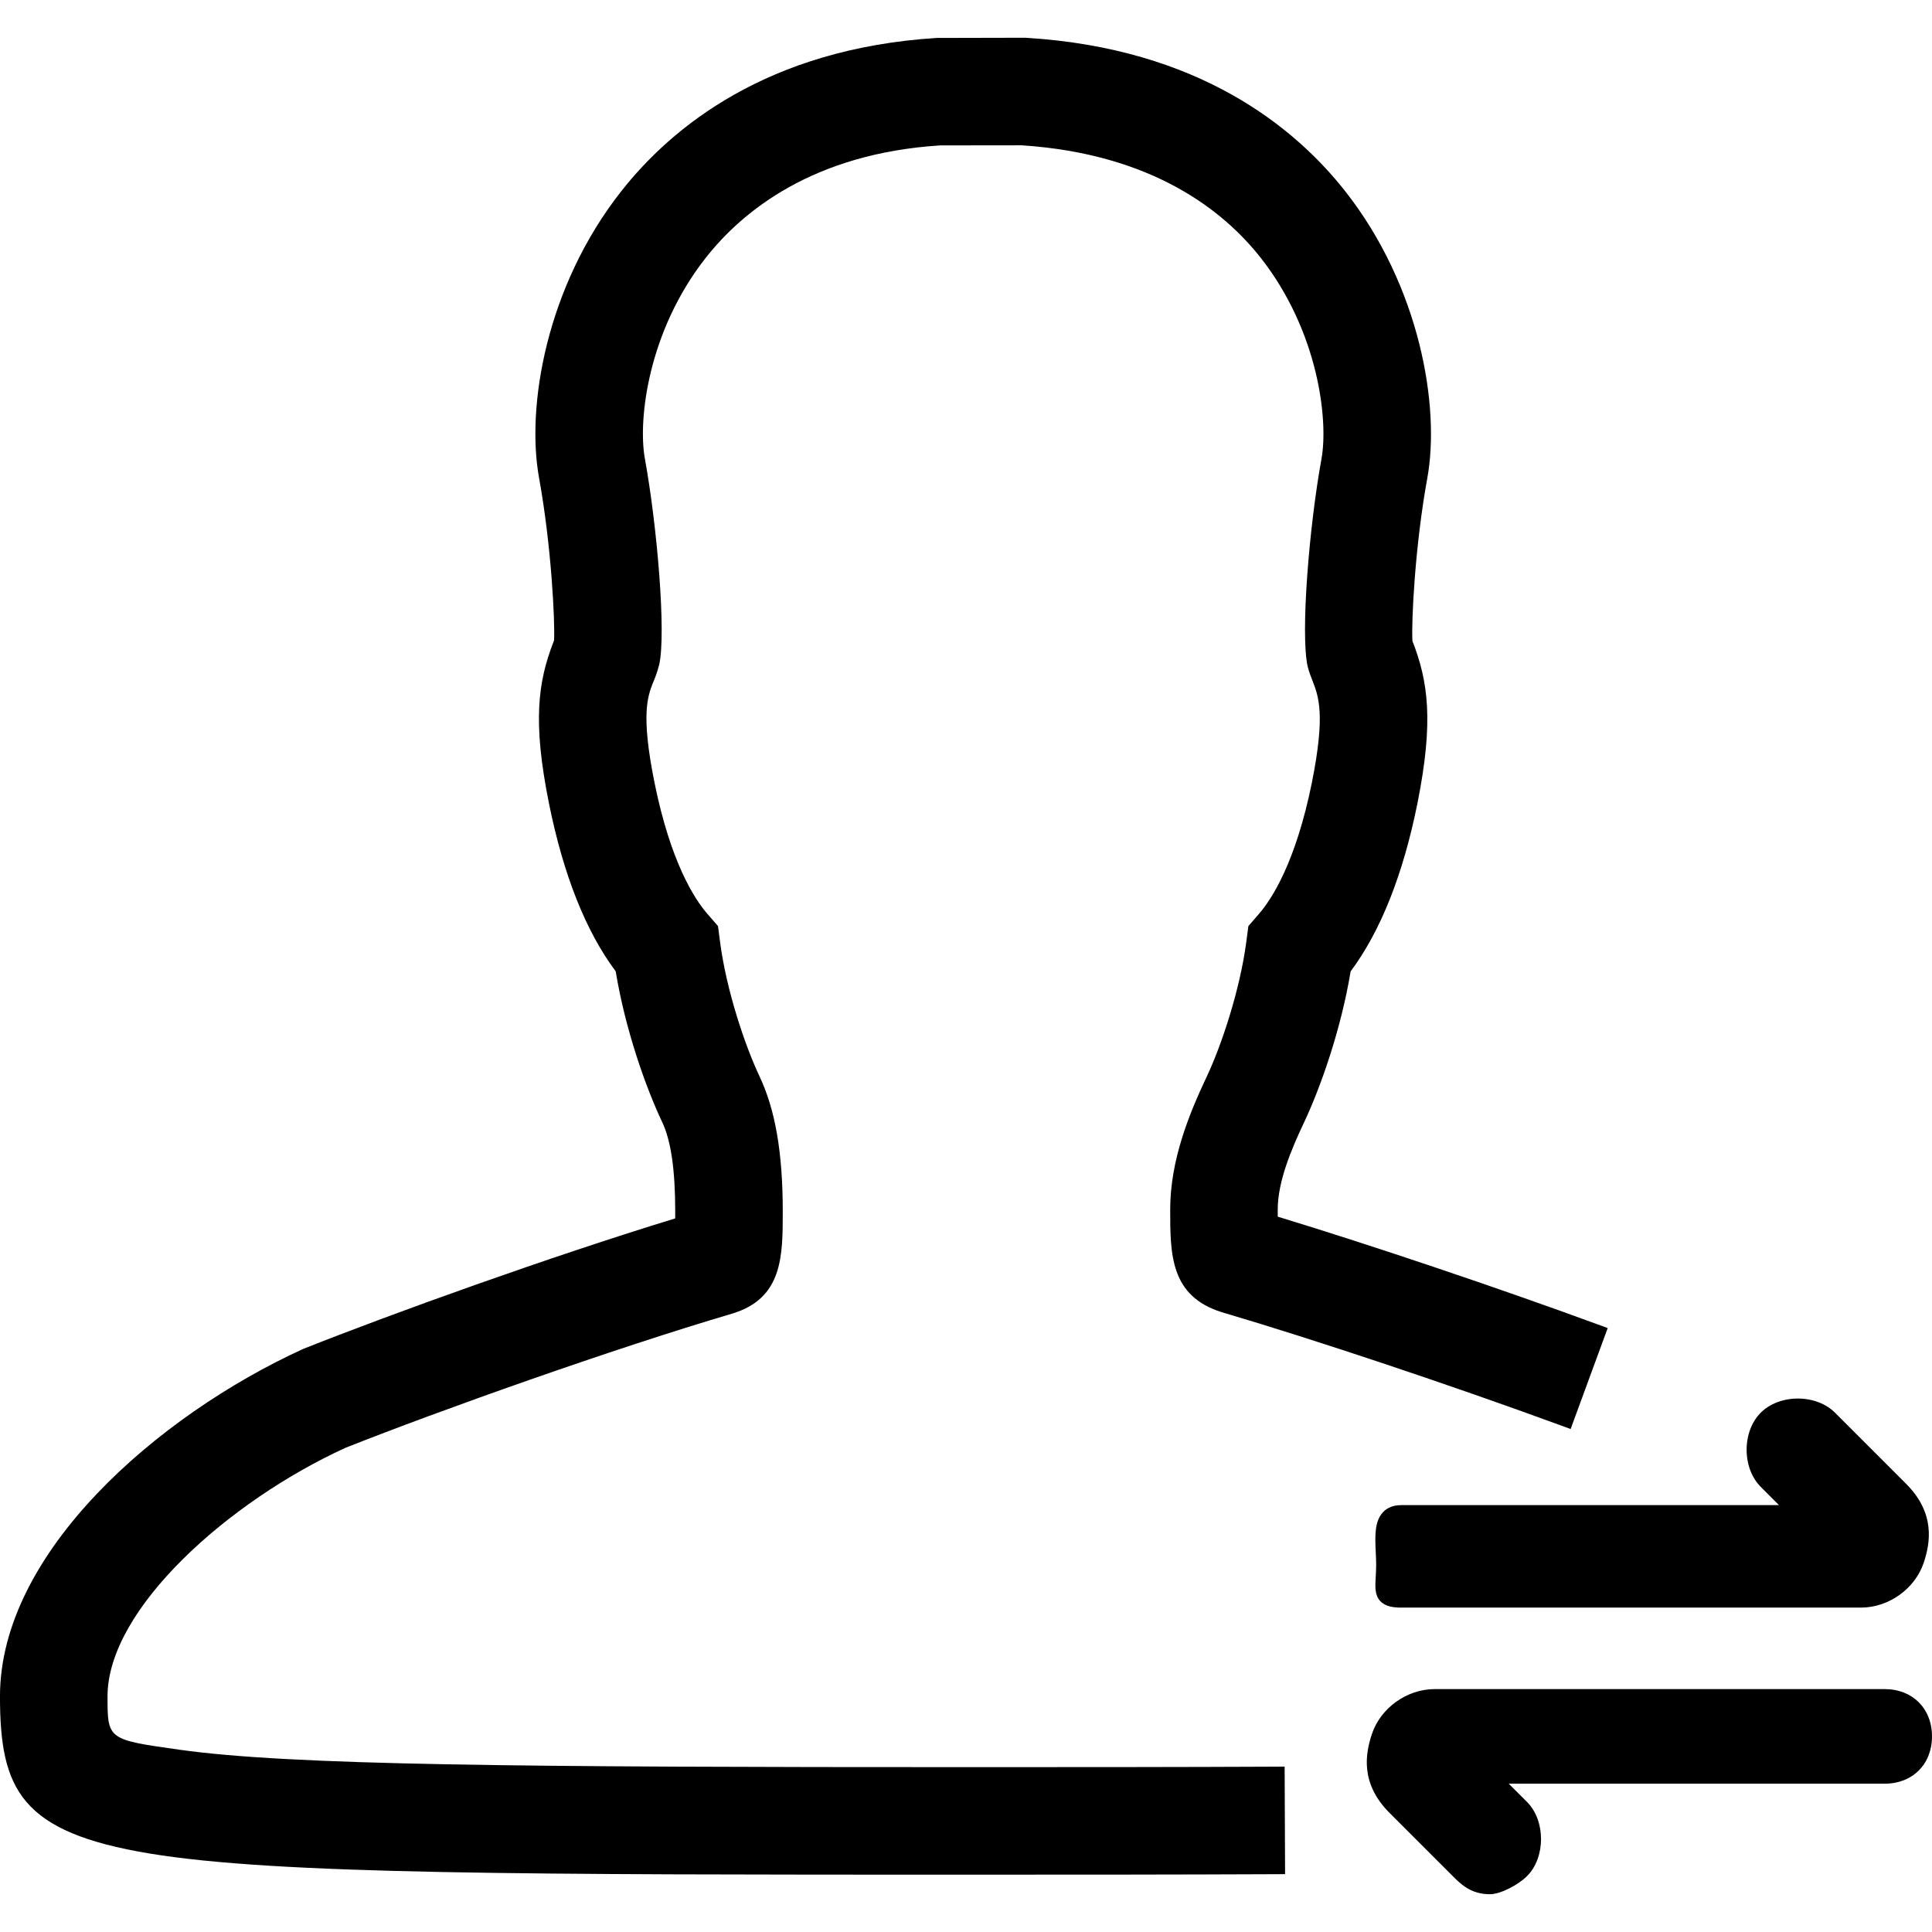 <?xml version="1.0" encoding="iso-8859-1"?>
<!-- Generator: Adobe Illustrator 19.0.0, SVG Export Plug-In . SVG Version: 6.00 Build 0)  -->
<svg version="1.1" id="&#x56FE;&#x5C42;_1" xmlns="http://www.w3.org/2000/svg" xmlns:xlink="http://www.w3.org/1999/xlink" x="0px"
	 y="0px" viewBox="-197 320.89 200 200" style="enable-background:new -197 320.89 200 200;" xml:space="preserve">
<g>
	<path d="M-65.092,503.776c-9.53,0.044-20.517,0.049-30.97,0.049c-47.265,0-70.797-0.178-82.348-1.803
		c-7.459-1.05-7.459-1.05-7.459-5.528c0-9.049,12.541-20.194,24.615-25.72c9.825-3.902,27.928-10.326,40.05-13.899
		c5.235-1.579,5.235-5.947,5.235-10.571c0-6.079-0.767-10.529-2.412-14.003c-1.507-3.195-3.426-8.901-4.075-13.88l-0.217-1.663
		l-1.101-1.266c-1.328-1.528-3.806-5.33-5.482-13.63c-1.405-7.005-0.706-8.835-0.163-10.261c0.211-0.481,0.437-1.043,0.666-1.935
		c0.719-3.299-0.224-14.335-1.486-21.275c-0.739-4.01,0.316-13.204,6.29-20.802c3.813-4.852,11.132-10.811,24.275-11.647l8.432-0.01
		c13.589,0.883,20.964,6.826,24.757,11.655c5.963,7.594,7.018,16.796,6.282,20.814c-1.259,6.92-2.183,18.021-1.434,21.462
		c0.141,0.557,0.349,1.105,0.512,1.512c0.629,1.625,1.342,3.467-0.06,10.485c-1.666,8.276-4.156,12.098-5.492,13.64l-1.091,1.259
		l-0.217,1.651c-0.664,5.005-2.577,10.708-4.072,13.885c-1.882,3.975-3.805,8.726-3.805,13.824c0,4.601,0,8.947,5.349,10.612
		c9.455,2.784,23.884,7.604,35.09,11.721l1.013,0.372l3.838-10.452l-1.013-0.372c-10.266-3.771-23.463-8.214-33.143-11.161
		c-0.002-0.225-0.003-0.466-0.003-0.72c0-2.898,1.386-6.211,2.745-9.074c1.661-3.535,3.783-9.466,4.804-15.598
		c3.104-4.168,5.431-10.019,6.915-17.399c1.707-8.536,1.103-12.628-0.519-16.808c-0.116-1.981,0.255-9.809,1.538-16.84
		c1.349-7.381-0.728-19.82-8.48-29.693c-5.218-6.641-15.171-14.79-32.952-15.897l-0.217-0.012l-9.134,0.02
		c-17.548,1.102-27.453,9.247-32.672,15.887c-7.77,9.879-9.846,22.316-8.488,29.687c1.268,6.999,1.652,14.805,1.546,16.803
		l-0.068,0.166c-1.587,4.125-2.171,8.179-0.458,16.695c1.489,7.395,3.812,13.244,6.908,17.39c1.01,6.129,3.141,12.066,4.816,15.613
		c0.905,1.909,1.345,4.932,1.345,9.243c0,0.254-0.001,0.493-0.003,0.718c-12.783,3.909-29.254,9.827-38.521,13.515
		c-15.112,6.91-31.376,21.11-31.376,35.958c0,9.676,2.154,14.076,15.501,16.275c13.274,2.187,38.906,2.187,85.437,2.187
		c10.465,0,21.466-0.006,31.017-0.049l1.079-0.005l-0.047-11.131L-65.092,503.776z"/>
	<path d="M-12.839,476.7h-39.108c-0.788,0-1.417,0.242-1.871,0.717c-0.913,0.958-0.841,2.521-0.763,4.177
		c0.02,0.435,0.041,0.873,0.041,1.297c0,0.464-0.025,0.879-0.047,1.247c-0.059,1.007-0.111,1.878,0.479,2.505
		c0.556,0.59,1.447,0.666,2.161,0.666h47.601c2.863,0,5.592-1.952,6.488-4.641c0.682-2.045,1.233-5.119-1.83-8.183l-7.356-7.356
		c-0.93-0.929-2.33-1.462-3.841-1.462c-1.512,0-2.912,0.533-3.842,1.462c-0.93,0.93-1.463,2.33-1.463,3.841
		c0,1.512,0.533,2.912,1.463,3.842L-12.839,476.7z"/>
	<path d="M-1.896,495.745h-46.593c-2.864,0-5.593,1.952-6.488,4.641c-0.682,2.045-1.235,5.12,1.83,8.183l6.54,6.539
		c0.833,0.833,1.87,1.871,3.839,1.871c1.127,0,2.958-0.989,3.842-1.872c1.938-1.938,1.938-5.744,0-7.683l-1.888-1.887h38.918
		c2.882,0,4.896-2.013,4.896-4.896C3,497.759,0.987,495.745-1.896,495.745z"/>
</g>
</svg>

